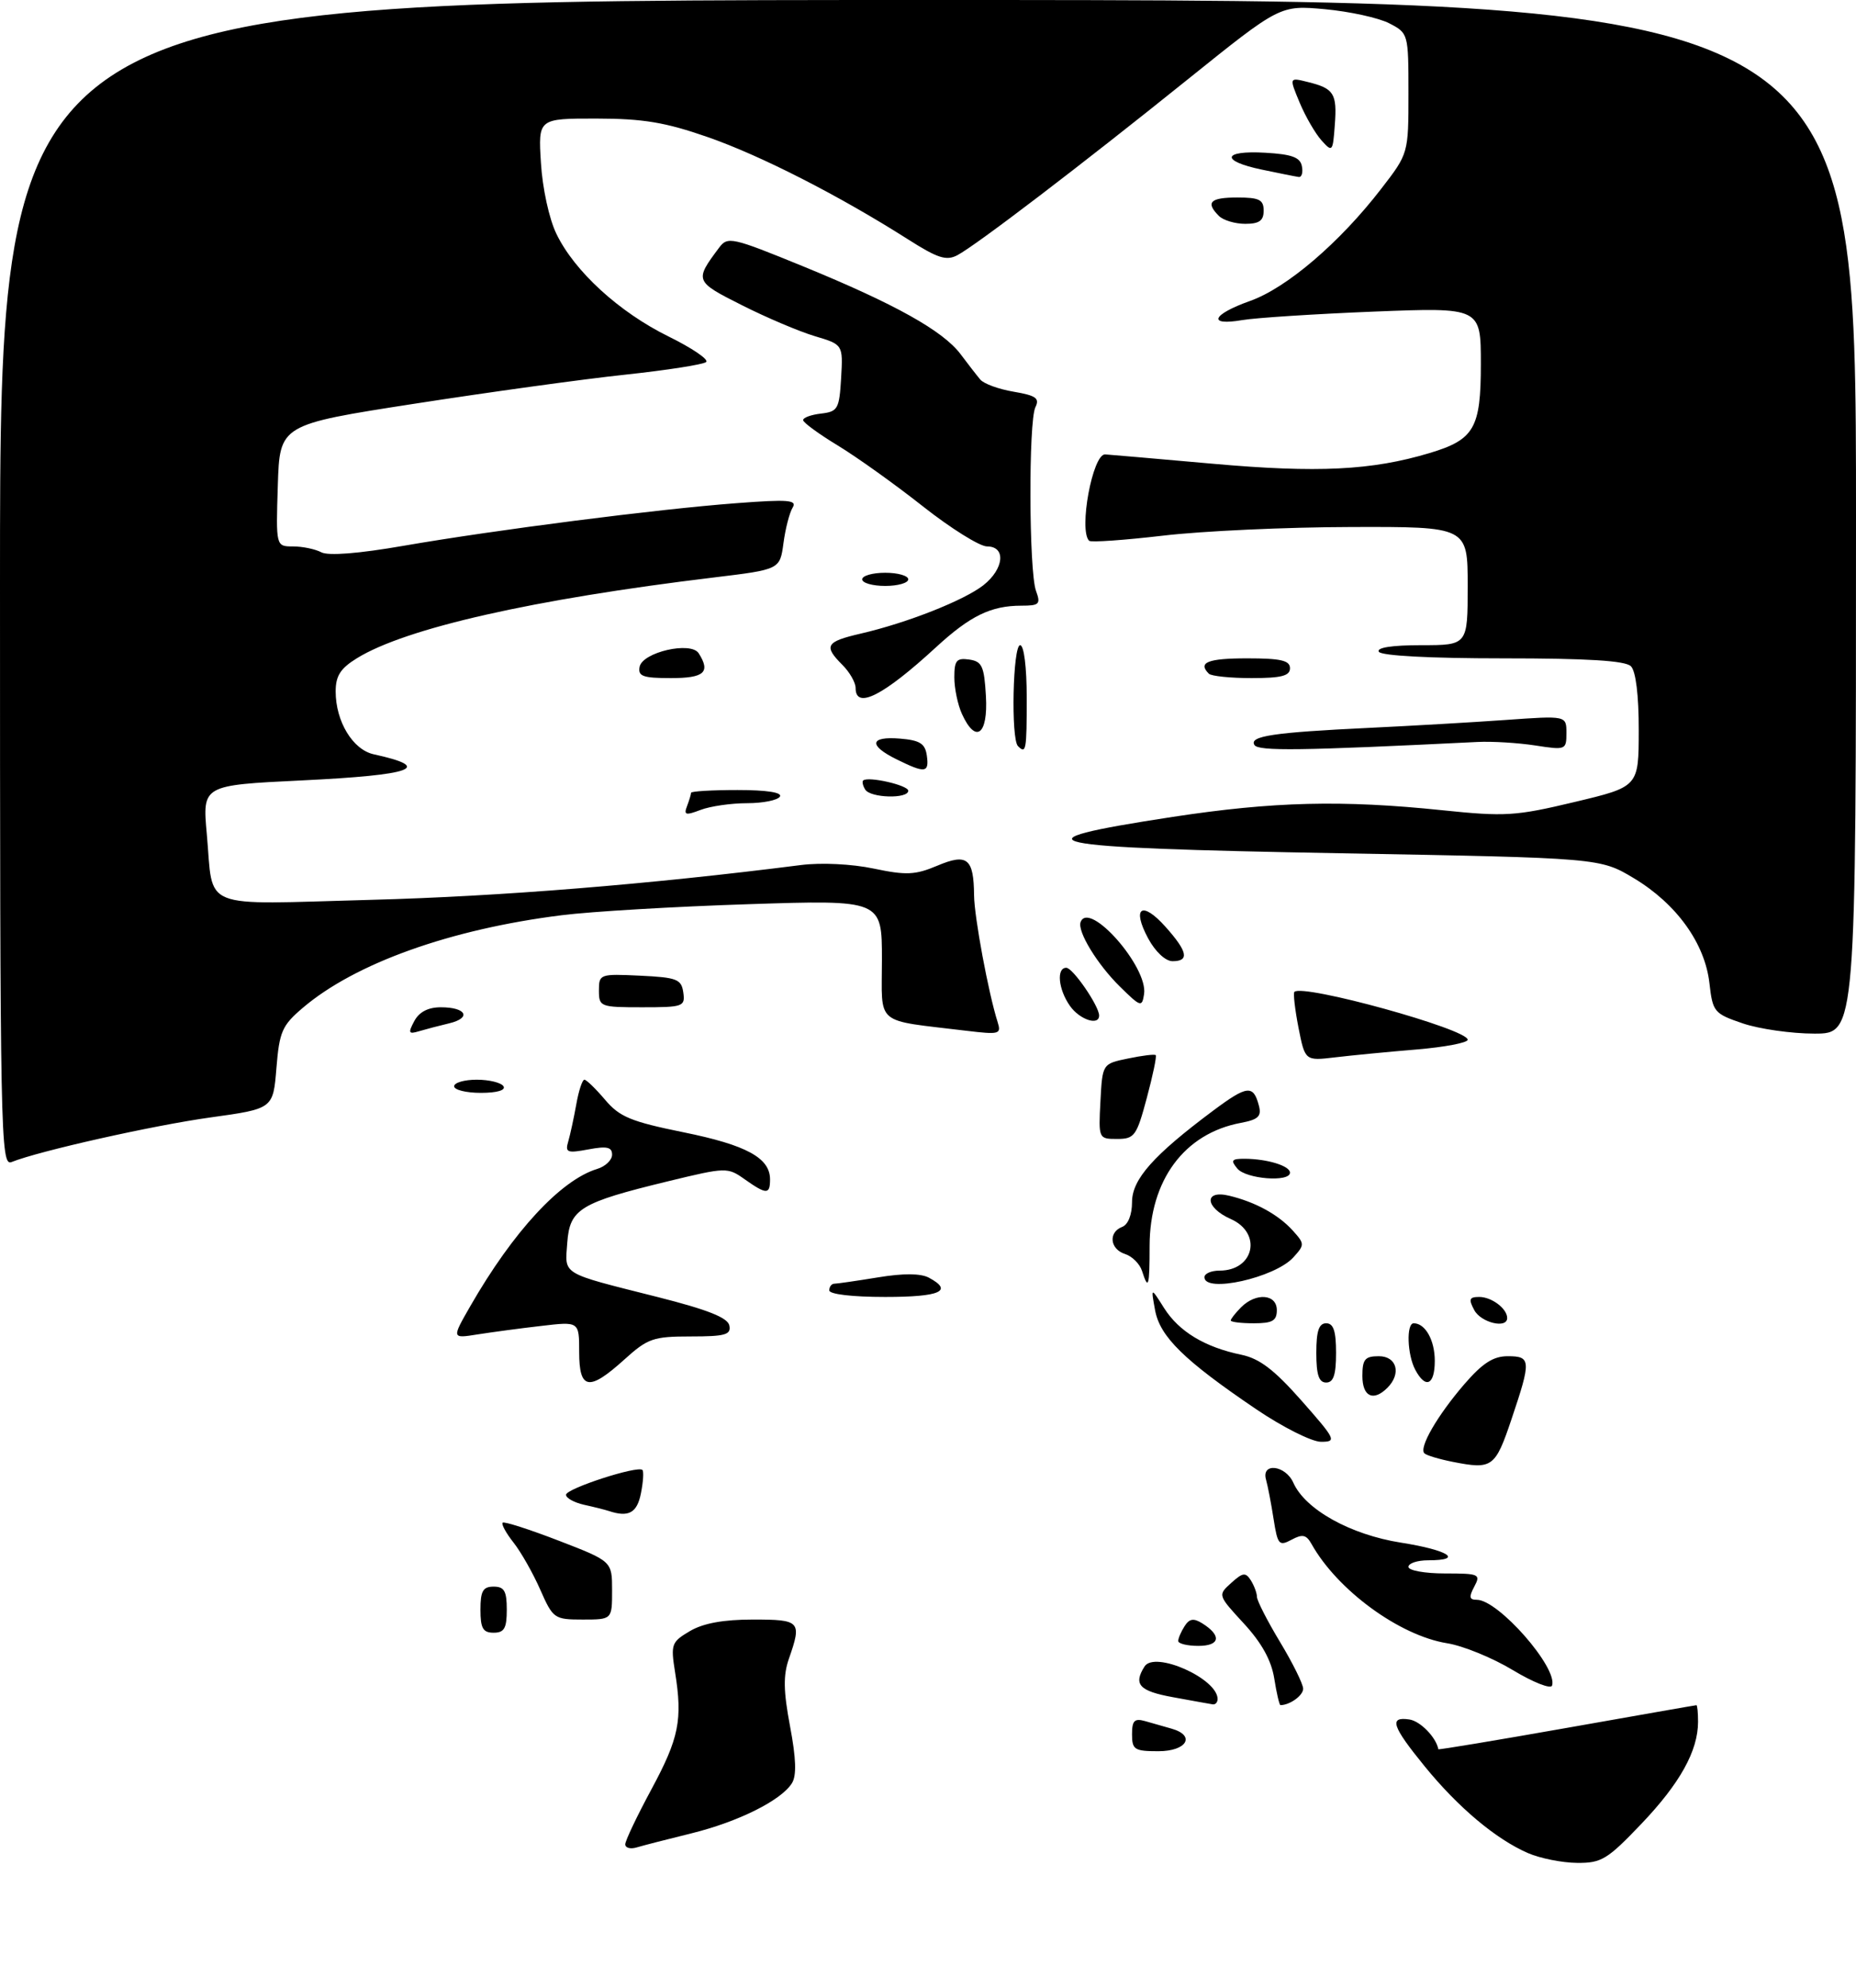 <?xml version="1.0" encoding="UTF-8" standalone="no"?>
<!DOCTYPE svg PUBLIC "-//W3C//DTD SVG 1.1//EN" "http://www.w3.org/Graphics/SVG/1.1/DTD/svg11.dtd" >
<svg xmlns="http://www.w3.org/2000/svg" xmlns:xlink="http://www.w3.org/1999/xlink" version="1.1" viewBox="0 0 282 302">
 <g >
 <path fill="currentColor"
d=" M 232.15 281.47 C 227.28 279.35 221.55 274.54 216.46 268.29 C 211.48 262.18 211.00 260.71 214.15 261.18 C 215.81 261.43 218.22 263.91 218.54 265.70 C 218.55 265.81 227.33 264.35 238.04 262.46 C 248.74 260.57 257.61 259.01 257.75 259.01 C 257.89 259.00 258.00 260.14 258.00 261.53 C 258.00 265.94 255.25 270.89 249.38 277.04 C 244.22 282.45 243.32 283.00 239.60 282.96 C 237.34 282.94 233.99 282.27 232.15 281.47 Z  M 95.00 280.14 C 95.00 279.60 96.79 275.84 98.97 271.80 C 103.17 264.01 103.73 261.24 102.57 254.00 C 101.89 249.74 102.02 249.41 104.83 247.75 C 106.85 246.56 109.92 246.00 114.40 246.00 C 121.62 246.00 121.85 246.26 119.86 251.97 C 118.99 254.47 119.03 256.87 120.04 262.22 C 120.96 267.08 121.05 269.71 120.33 270.85 C 118.71 273.46 112.20 276.71 105.07 278.47 C 101.46 279.36 97.71 280.32 96.75 280.61 C 95.79 280.90 95.00 280.69 95.00 280.14 Z  M 172.00 263.43 C 172.00 261.34 172.37 260.97 174.00 261.43 C 175.10 261.74 176.90 262.26 178.00 262.57 C 181.72 263.62 180.33 266.00 176.00 266.00 C 172.37 266.00 172.00 265.76 172.00 263.43 Z  M 178.25 257.80 C 173.10 256.87 172.17 255.86 173.90 253.13 C 175.43 250.71 185.00 254.96 185.00 258.07 C 185.00 258.58 184.66 258.95 184.25 258.88 C 183.84 258.82 181.14 258.33 178.25 257.80 Z  M 193.61 254.96 C 193.17 252.20 191.70 249.54 188.99 246.60 C 185.02 242.29 185.02 242.29 187.07 240.44 C 188.83 238.85 189.25 238.79 190.05 240.04 C 190.55 240.84 190.98 241.98 190.98 242.56 C 190.99 243.14 192.57 246.23 194.50 249.43 C 196.43 252.63 198.00 255.81 198.00 256.51 C 198.00 257.54 195.97 259.00 194.55 259.00 C 194.39 259.00 193.96 257.18 193.61 254.96 Z  M 229.86 253.68 C 226.78 251.82 222.28 249.98 219.87 249.60 C 212.64 248.44 203.19 241.53 199.27 234.52 C 198.48 233.11 197.90 232.98 196.23 233.88 C 194.34 234.89 194.12 234.64 193.51 230.74 C 193.15 228.41 192.63 225.71 192.36 224.75 C 191.61 222.11 195.31 222.53 196.51 225.22 C 198.32 229.29 205.18 233.11 212.87 234.32 C 220.10 235.46 222.48 237.00 217.00 237.00 C 215.35 237.00 214.00 237.45 214.00 238.00 C 214.00 238.55 216.49 239.00 219.54 239.00 C 224.76 239.00 225.01 239.11 224.00 241.00 C 223.16 242.58 223.24 243.00 224.39 243.00 C 227.66 243.00 236.72 253.33 235.82 256.03 C 235.63 256.60 232.95 255.54 229.86 253.68 Z  M 179.02 249.25 C 179.02 248.84 179.46 247.82 179.99 247.00 C 180.71 245.86 181.36 245.76 182.66 246.57 C 185.65 248.44 185.39 250.00 182.08 250.00 C 180.39 250.00 179.01 249.66 179.02 249.25 Z  M 73.00 244.50 C 73.00 241.67 73.38 241.00 75.00 241.00 C 76.62 241.00 77.00 241.67 77.00 244.50 C 77.00 247.33 76.62 248.00 75.00 248.00 C 73.38 248.00 73.00 247.33 73.00 244.50 Z  M 82.08 241.45 C 80.98 238.95 79.15 235.73 78.02 234.30 C 76.89 232.87 76.15 231.51 76.37 231.29 C 76.60 231.07 80.43 232.30 84.89 234.02 C 93.00 237.15 93.00 237.15 93.00 241.57 C 93.00 246.00 93.00 246.00 88.55 246.00 C 84.22 246.00 84.03 245.87 82.08 241.45 Z  M 92.50 229.51 C 91.95 229.33 90.26 228.90 88.75 228.57 C 87.24 228.23 86.00 227.55 86.00 227.05 C 86.00 226.11 96.90 222.57 97.61 223.28 C 97.83 223.50 97.73 225.10 97.38 226.84 C 96.79 229.81 95.51 230.51 92.50 229.51 Z  M 220.74 222.05 C 218.67 221.64 216.72 221.06 216.42 220.75 C 215.56 219.90 218.39 215.01 222.49 210.25 C 225.25 207.06 226.88 206.00 229.08 206.00 C 232.63 206.00 232.67 206.63 229.66 215.56 C 227.18 222.92 226.74 223.23 220.74 222.05 Z  M 190.83 214.03 C 179.91 206.63 176.24 203.04 175.50 199.00 C 174.86 195.50 174.86 195.50 176.88 198.70 C 179.14 202.26 183.06 204.63 188.61 205.78 C 191.39 206.36 193.61 208.06 197.77 212.77 C 202.97 218.67 203.13 219.00 200.71 219.00 C 199.31 219.00 194.87 216.77 190.83 214.03 Z  M 207.00 209.00 C 207.00 206.47 207.39 206.00 209.50 206.00 C 212.24 206.00 212.95 208.65 210.80 210.80 C 208.67 212.93 207.00 212.15 207.00 209.00 Z  M 88.00 205.36 C 88.00 200.72 88.00 200.72 82.25 201.40 C 79.09 201.76 74.73 202.35 72.56 202.69 C 68.63 203.32 68.63 203.32 71.45 198.41 C 77.97 187.05 85.21 179.23 90.75 177.55 C 91.99 177.17 93.00 176.20 93.00 175.39 C 93.00 174.23 92.21 174.06 89.39 174.59 C 86.18 175.19 85.84 175.06 86.34 173.38 C 86.64 172.35 87.19 169.81 87.56 167.75 C 87.92 165.69 88.48 164.00 88.79 164.00 C 89.10 164.00 90.51 165.37 91.93 167.04 C 94.13 169.65 95.84 170.36 103.86 171.99 C 113.42 173.93 117.00 175.88 117.00 179.15 C 117.00 181.47 116.46 181.46 113.15 179.13 C 110.55 177.28 110.33 177.29 101.50 179.43 C 88.12 182.68 86.56 183.63 86.19 188.77 C 85.83 193.73 85.05 193.26 99.91 197.01 C 107.57 198.95 110.59 200.15 110.82 201.35 C 111.10 202.74 110.18 203.00 104.94 203.00 C 99.26 203.00 98.42 203.29 94.87 206.50 C 89.48 211.37 88.00 211.13 88.00 205.36 Z  M 200.00 205.50 C 200.00 202.17 200.39 201.00 201.50 201.00 C 202.61 201.00 203.00 202.17 203.00 205.50 C 203.00 208.83 202.61 210.00 201.50 210.00 C 200.39 210.00 200.00 208.83 200.00 205.50 Z  M 215.04 208.07 C 213.81 205.78 213.65 201.00 214.80 201.00 C 216.56 201.00 218.00 203.57 218.00 206.70 C 218.00 210.38 216.61 211.02 215.04 208.07 Z  M 187.00 200.57 C 187.00 200.34 187.71 199.44 188.57 198.57 C 190.84 196.30 194.00 196.55 194.00 199.00 C 194.00 200.62 193.33 201.00 190.50 201.00 C 188.57 201.00 187.00 200.81 187.00 200.57 Z  M 224.00 199.00 C 223.11 197.34 223.24 197.00 224.76 197.00 C 226.65 197.00 229.00 198.78 229.00 200.20 C 229.00 201.87 225.02 200.91 224.00 199.00 Z  M 126.00 196.00 C 126.00 195.45 126.34 195.00 126.75 194.99 C 127.16 194.99 130.14 194.56 133.38 194.03 C 137.25 193.39 139.89 193.41 141.13 194.07 C 144.91 196.09 142.86 197.00 134.50 197.00 C 129.50 197.00 126.00 196.59 126.00 196.00 Z  M 173.52 193.05 C 173.18 191.98 172.02 190.82 170.95 190.48 C 168.64 189.75 168.36 187.18 170.50 186.36 C 171.40 186.02 172.00 184.51 172.00 182.60 C 172.00 179.12 175.25 175.47 184.37 168.67 C 189.51 164.84 190.44 164.74 191.28 167.96 C 191.70 169.57 191.18 170.06 188.52 170.56 C 179.94 172.17 174.69 179.26 174.67 189.25 C 174.67 195.45 174.48 196.07 173.52 193.05 Z  M 183.00 194.00 C 183.00 193.45 184.03 193.00 185.30 193.00 C 190.57 193.00 191.81 187.29 187.00 185.16 C 183.07 183.42 182.88 180.69 186.75 181.62 C 190.72 182.57 194.23 184.49 196.41 186.90 C 198.24 188.93 198.25 189.07 196.51 190.99 C 193.71 194.08 183.00 196.47 183.00 194.00 Z  M 188.00 177.50 C 186.95 176.24 187.13 176.00 189.13 176.01 C 192.55 176.03 196.00 177.09 196.00 178.12 C 196.00 179.61 189.32 179.09 188.00 177.50 Z  M 0.00 88.61 C 0.00 0.00 0.00 0.00 141.00 0.00 C 282.00 0.00 282.00 0.00 282.00 78.50 C 282.00 157.00 282.00 157.00 275.68 157.00 C 272.20 157.00 267.31 156.30 264.80 155.45 C 260.43 153.96 260.23 153.71 259.73 149.34 C 259.05 143.29 254.73 137.29 248.27 133.41 C 243.12 130.32 243.12 130.32 203.81 129.61 C 157.03 128.77 153.07 127.92 178.19 124.08 C 193.48 121.75 203.89 121.49 219.14 123.07 C 228.68 124.06 230.28 123.96 239.24 121.82 C 248.98 119.50 248.98 119.50 248.99 110.95 C 249.00 105.62 248.55 101.95 247.80 101.20 C 246.95 100.35 241.21 100.00 228.36 100.00 C 217.28 100.00 209.88 99.61 209.50 99.00 C 209.11 98.37 211.49 98.00 215.94 98.00 C 223.00 98.00 223.00 98.00 223.00 89.00 C 223.00 80.00 223.00 80.00 205.25 80.05 C 195.49 80.07 182.65 80.66 176.73 81.36 C 170.80 82.05 165.74 82.41 165.48 82.14 C 163.87 80.53 166.01 68.95 167.91 69.02 C 168.23 69.03 175.60 69.67 184.27 70.44 C 200.19 71.86 208.43 71.45 217.20 68.82 C 224.00 66.78 225.00 65.06 225.00 55.30 C 225.00 46.69 225.00 46.69 208.75 47.33 C 199.81 47.69 190.81 48.27 188.75 48.62 C 183.40 49.54 184.12 47.78 189.94 45.71 C 195.50 43.74 203.56 36.85 209.85 28.69 C 214.00 23.32 214.00 23.32 214.00 14.18 C 214.00 5.10 213.98 5.04 211.08 3.54 C 209.47 2.71 205.08 1.75 201.33 1.40 C 194.50 0.78 194.50 0.78 180.50 12.03 C 164.15 25.18 148.36 37.22 145.47 38.76 C 143.79 39.65 142.48 39.23 137.97 36.36 C 127.51 29.71 115.61 23.64 107.58 20.84 C 101.10 18.58 97.75 18.02 90.64 18.01 C 81.77 18.00 81.77 18.00 82.19 24.75 C 82.42 28.57 83.43 33.23 84.53 35.50 C 87.27 41.20 94.07 47.42 101.60 51.12 C 105.17 52.88 107.73 54.62 107.29 54.99 C 106.86 55.37 101.33 56.23 95.00 56.91 C 88.67 57.58 74.28 59.57 63.00 61.32 C 42.50 64.50 42.50 64.50 42.21 73.75 C 41.92 83.00 41.92 83.00 44.53 83.00 C 45.96 83.00 47.89 83.40 48.82 83.89 C 49.88 84.45 54.50 84.09 61.33 82.90 C 75.26 80.49 99.88 77.33 111.90 76.43 C 119.79 75.83 121.15 75.94 120.43 77.11 C 119.96 77.87 119.33 80.30 119.04 82.50 C 118.50 86.50 118.50 86.50 108.50 87.71 C 81.02 91.02 61.68 95.40 54.25 99.97 C 51.73 101.52 51.00 102.65 51.00 105.03 C 51.00 109.58 53.60 113.87 56.77 114.57 C 65.96 116.58 62.84 117.72 45.87 118.54 C 30.75 119.27 30.75 119.27 31.42 126.67 C 32.48 138.40 29.95 137.39 56.41 136.68 C 75.99 136.16 98.65 134.33 121.74 131.39 C 124.77 131.01 129.42 131.23 132.74 131.93 C 137.69 132.97 139.05 132.91 142.40 131.50 C 146.96 129.57 147.95 130.37 148.00 136.00 C 148.03 139.28 150.18 150.85 151.58 155.25 C 152.16 157.09 151.86 157.17 146.85 156.57 C 132.69 154.85 134.00 155.95 134.00 145.75 C 134.00 136.68 134.00 136.68 113.75 137.34 C 102.61 137.70 89.82 138.45 85.32 139.02 C 68.43 141.14 53.96 146.31 46.00 153.09 C 42.86 155.76 42.45 156.69 42.00 162.23 C 41.50 168.41 41.50 168.41 32.00 169.73 C 23.27 170.94 5.93 174.83 1.75 176.51 C 0.09 177.18 0.00 172.60 0.00 88.61 Z  M 167.20 167.29 C 167.50 161.58 167.50 161.58 171.40 160.78 C 173.55 160.33 175.44 160.10 175.60 160.27 C 175.77 160.44 175.16 163.37 174.24 166.79 C 172.70 172.55 172.37 173.00 169.74 173.00 C 166.92 173.00 166.90 172.97 167.20 167.29 Z  M 69.00 165.00 C 69.00 164.45 70.55 164.00 72.44 164.00 C 74.33 164.00 76.16 164.45 76.50 165.00 C 76.87 165.60 75.51 166.00 73.06 166.00 C 70.83 166.00 69.00 165.55 69.00 165.00 Z  M 197.29 156.09 C 196.75 153.31 196.47 150.87 196.67 150.66 C 197.93 149.40 223.00 156.32 223.00 157.93 C 223.00 158.39 219.51 159.05 215.25 159.41 C 210.99 159.76 205.43 160.30 202.90 160.60 C 198.29 161.15 198.29 161.15 197.29 156.09 Z  M 62.95 155.09 C 63.69 153.71 65.05 153.00 66.98 153.00 C 70.85 153.00 71.69 154.62 68.24 155.44 C 66.73 155.80 64.67 156.34 63.66 156.64 C 62.07 157.12 61.98 156.91 62.95 155.09 Z  M 162.56 152.78 C 160.79 150.26 160.49 147.00 162.01 147.00 C 163.01 147.00 166.99 152.79 167.00 154.25 C 167.00 155.87 164.03 154.88 162.56 152.78 Z  M 91.00 150.45 C 91.00 147.96 91.14 147.91 97.25 148.20 C 102.86 148.47 103.53 148.73 103.82 150.75 C 104.12 152.89 103.81 153.00 97.57 153.00 C 91.20 153.00 91.00 152.92 91.00 150.45 Z  M 170.18 149.88 C 166.72 146.49 163.65 141.45 164.19 140.05 C 165.47 136.70 174.46 146.89 173.83 150.99 C 173.52 153.03 173.32 152.97 170.18 149.88 Z  M 174.45 142.54 C 171.92 137.83 173.50 136.76 177.08 140.77 C 180.45 144.54 180.75 146.00 178.16 146.00 C 177.08 146.00 175.54 144.56 174.45 142.54 Z  M 104.39 122.44 C 104.72 121.56 105.00 120.65 105.00 120.42 C 105.00 120.19 108.18 120.00 112.06 120.00 C 116.51 120.00 118.89 120.37 118.50 121.00 C 118.16 121.55 115.91 122.00 113.51 122.00 C 111.10 122.00 107.92 122.46 106.45 123.02 C 104.17 123.89 103.86 123.80 104.39 122.44 Z  M 131.46 119.93 C 131.10 119.35 130.96 118.73 131.15 118.55 C 131.89 117.88 138.00 119.27 138.00 120.11 C 138.00 121.37 132.25 121.22 131.46 119.93 Z  M 136.25 115.35 C 131.91 113.22 132.14 111.81 136.75 112.19 C 139.76 112.44 140.56 112.94 140.82 114.75 C 141.20 117.41 140.58 117.49 136.25 115.35 Z  M 154.67 113.33 C 153.58 112.25 153.89 98.00 155.00 98.00 C 155.58 98.00 156.00 101.33 156.00 106.00 C 156.00 114.02 155.90 114.57 154.67 113.33 Z  M 190.60 113.16 C 189.76 111.81 193.50 111.25 208.00 110.56 C 214.32 110.26 223.66 109.72 228.75 109.36 C 238.00 108.70 238.00 108.70 238.00 111.33 C 238.00 113.91 237.90 113.95 233.25 113.23 C 230.64 112.83 226.70 112.59 224.50 112.70 C 197.60 114.03 191.19 114.12 190.60 113.16 Z  M 146.16 108.45 C 145.52 107.05 145.00 104.55 145.00 102.88 C 145.00 100.32 145.34 99.91 147.25 100.18 C 149.21 100.46 149.54 101.18 149.80 105.75 C 150.14 111.63 148.25 113.03 146.16 108.45 Z  M 130.00 104.50 C 130.00 103.67 129.10 102.10 128.00 101.00 C 125.10 98.10 125.46 97.47 130.78 96.24 C 137.83 94.61 146.47 91.20 149.42 88.89 C 152.56 86.41 152.89 83.00 149.97 83.00 C 148.86 83.00 144.47 80.26 140.22 76.91 C 135.98 73.56 130.15 69.40 127.28 67.66 C 124.41 65.92 122.04 64.19 122.03 63.82 C 122.01 63.44 123.24 62.99 124.75 62.82 C 127.30 62.52 127.52 62.13 127.80 57.42 C 128.09 52.34 128.09 52.34 123.80 51.06 C 121.43 50.35 116.45 48.24 112.73 46.36 C 105.55 42.75 105.51 42.64 109.24 37.65 C 110.56 35.88 111.12 36.00 122.06 40.47 C 136.00 46.18 143.29 50.25 145.96 53.81 C 147.07 55.29 148.41 57.02 148.94 57.65 C 149.47 58.29 151.75 59.12 154.02 59.50 C 157.41 60.08 157.99 60.49 157.32 61.85 C 156.26 63.99 156.33 86.81 157.41 89.75 C 158.15 91.77 157.92 92.00 155.18 92.00 C 150.57 92.00 147.42 93.53 142.22 98.31 C 134.19 105.70 130.00 107.82 130.00 104.50 Z  M 97.18 101.29 C 97.61 99.06 104.98 97.37 106.16 99.23 C 108.00 102.12 107.01 103.00 101.93 103.00 C 97.68 103.00 96.91 102.72 97.18 101.29 Z  M 183.67 102.33 C 181.95 100.62 183.51 100.00 189.50 100.00 C 194.61 100.00 196.00 100.32 196.00 101.50 C 196.00 102.66 194.69 103.00 190.17 103.00 C 186.96 103.00 184.03 102.70 183.67 102.33 Z  M 131.00 88.00 C 131.00 87.45 132.57 87.00 134.50 87.00 C 136.43 87.00 138.00 87.45 138.00 88.00 C 138.00 88.55 136.43 89.00 134.50 89.00 C 132.57 89.00 131.00 88.55 131.00 88.00 Z  M 185.20 32.80 C 183.13 30.73 183.87 30.00 188.00 30.00 C 191.33 30.00 192.00 30.33 192.00 32.00 C 192.00 33.52 191.33 34.00 189.20 34.00 C 187.66 34.00 185.86 33.46 185.20 32.80 Z  M 191.75 25.77 C 185.39 24.45 185.70 22.82 192.24 23.20 C 196.29 23.43 197.56 23.90 197.81 25.25 C 198.00 26.21 197.78 26.95 197.32 26.88 C 196.87 26.82 194.36 26.32 191.75 25.77 Z  M 200.79 21.33 C 199.85 20.28 198.35 17.70 197.47 15.59 C 195.87 11.75 195.87 11.75 198.68 12.45 C 202.69 13.43 203.17 14.20 202.81 18.98 C 202.51 23.08 202.44 23.16 200.79 21.33 Z "/>
</g>
</svg>
